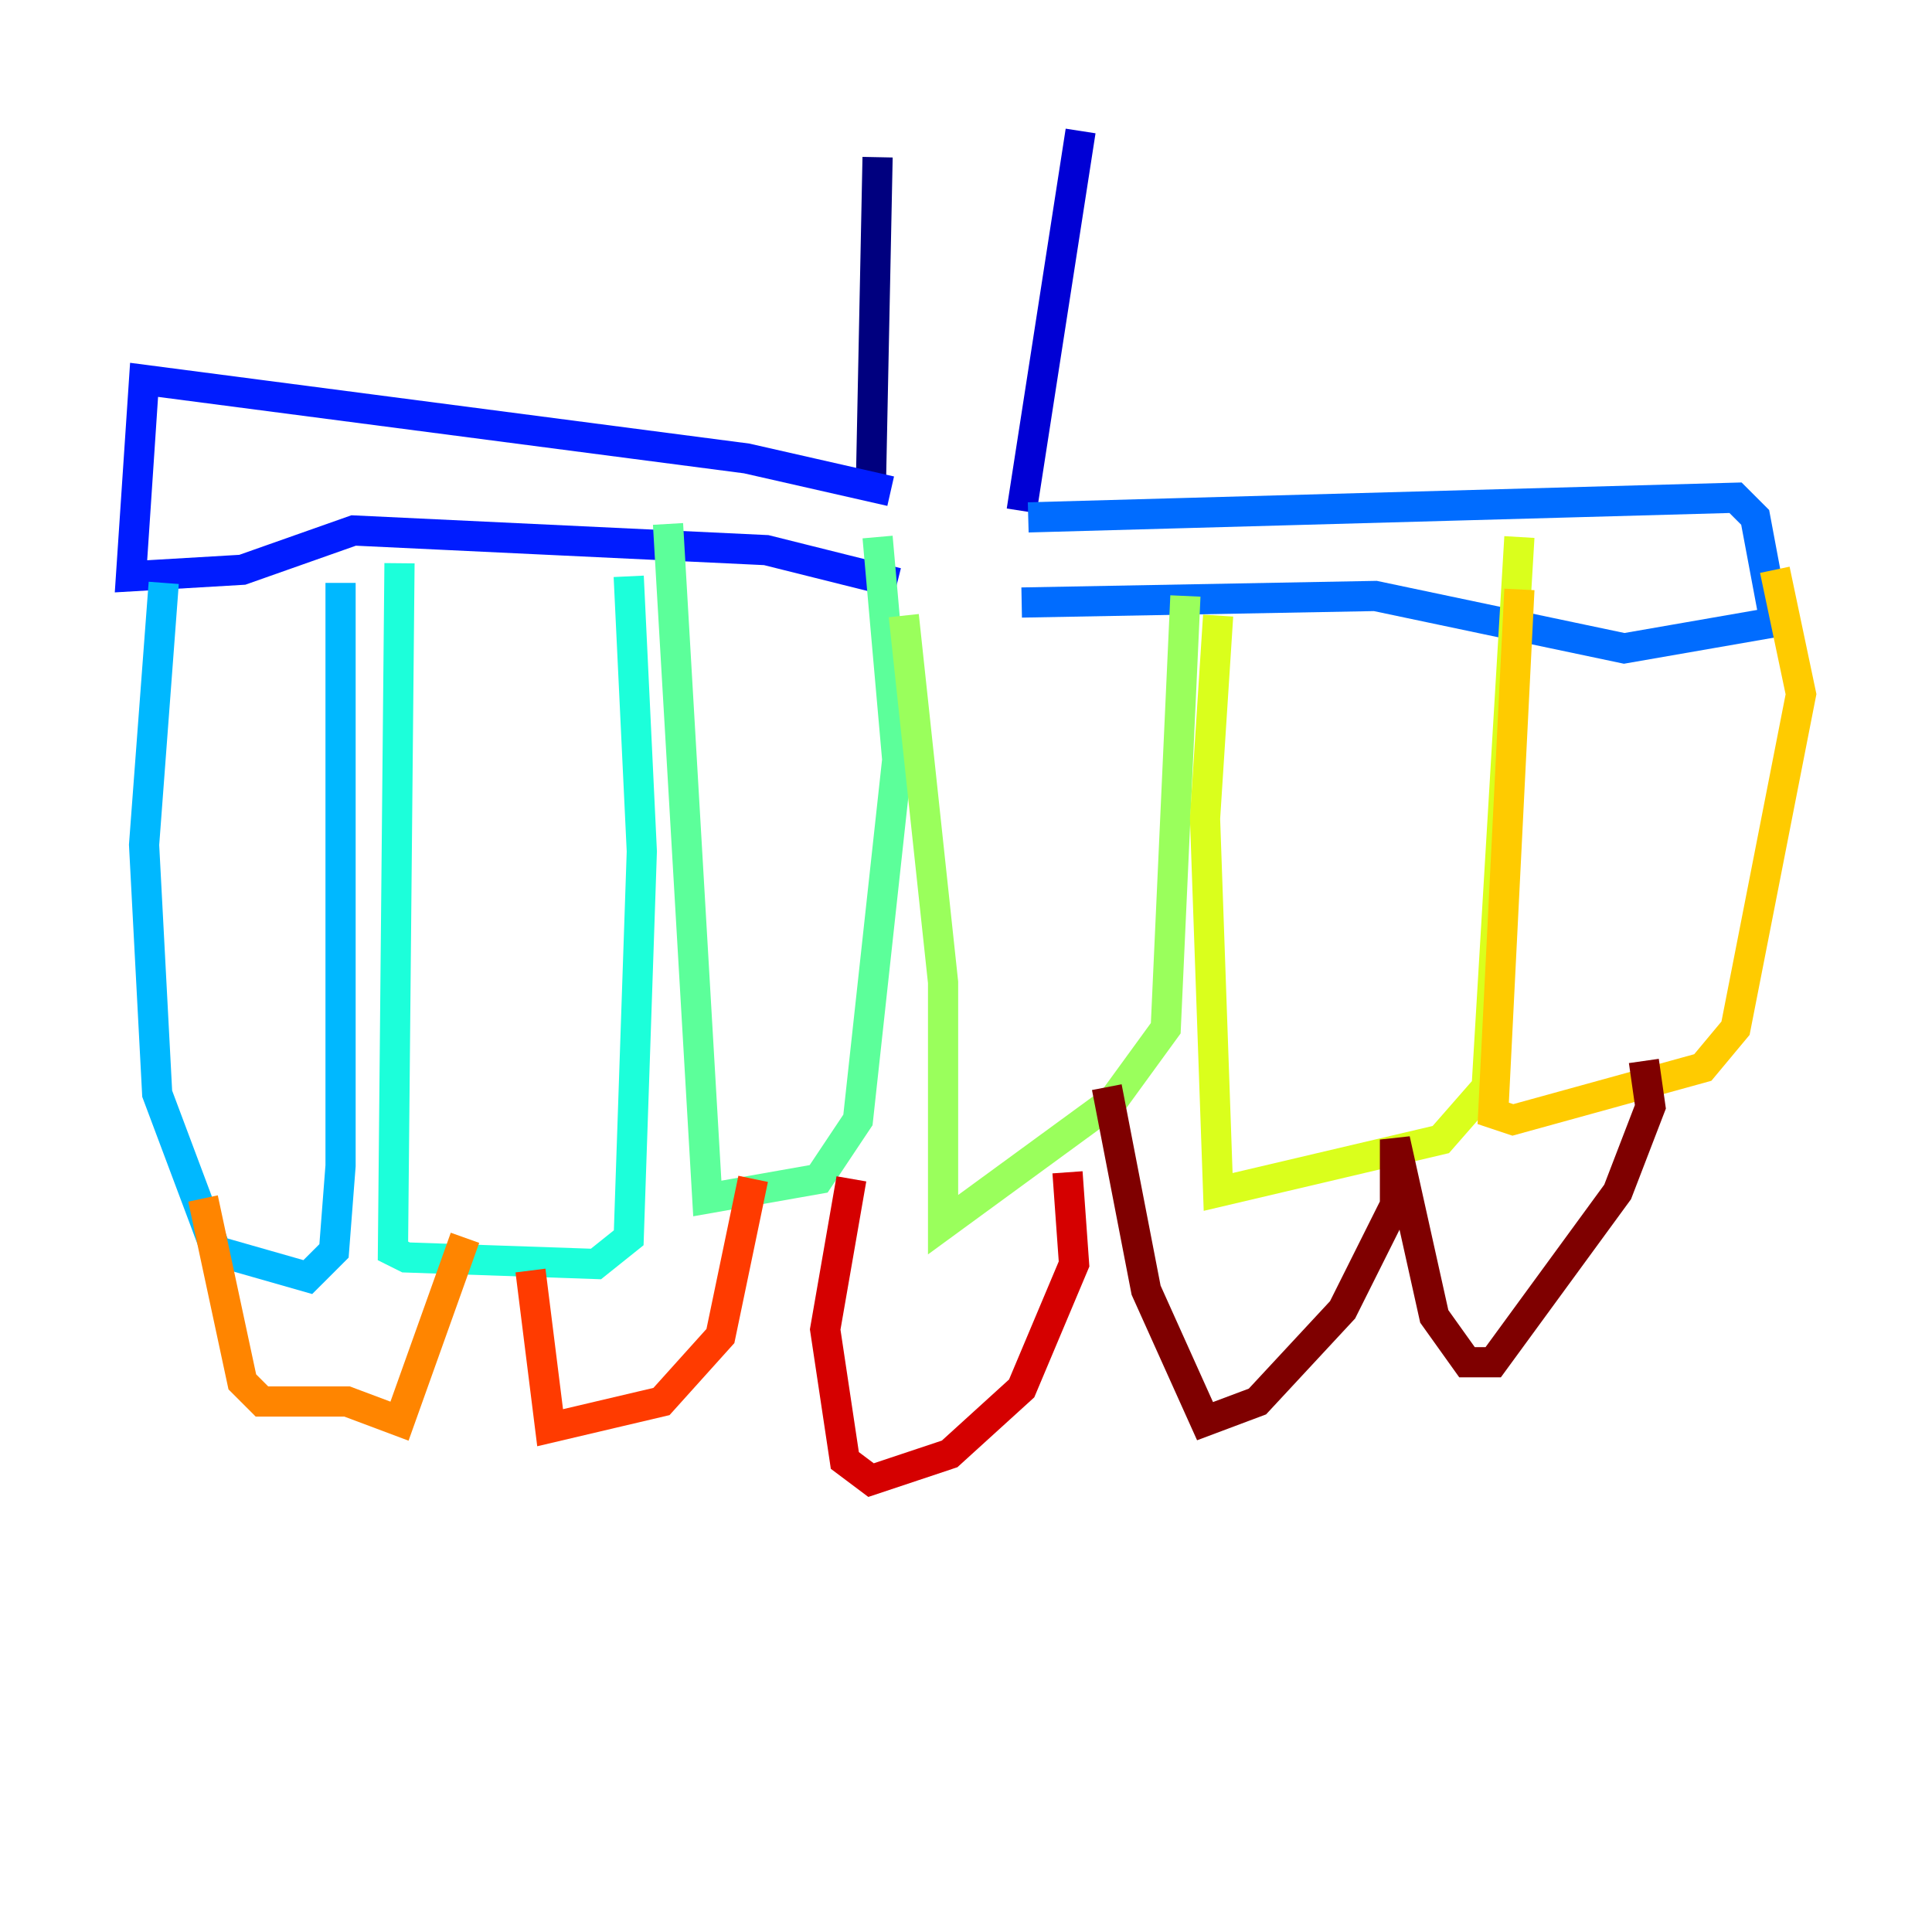 <?xml version="1.0" encoding="utf-8" ?>
<svg baseProfile="tiny" height="128" version="1.2" viewBox="0,0,128,128" width="128" xmlns="http://www.w3.org/2000/svg" xmlns:ev="http://www.w3.org/2001/xml-events" xmlns:xlink="http://www.w3.org/1999/xlink"><defs /><polyline fill="none" points="58.142,10.414 57.709,31.675" stroke="#00007f" stroke-width="2" /><polyline fill="none" points="71.593,8.678 67.688,33.844" stroke="#0000d5" stroke-width="2" /><polyline fill="none" points="59.01,32.542 49.464,30.373 9.546,25.166 8.678,38.183 16.054,37.749 23.43,35.146 50.766,36.447 59.444,38.617" stroke="#001cff" stroke-width="2" /><polyline fill="none" points="68.122,34.278 114.983,32.976 116.285,34.278 117.586,41.22 107.607,42.956 91.119,39.485 67.688,39.919" stroke="#006cff" stroke-width="2" /><polyline fill="none" points="10.848,38.617 9.546,55.973 10.414,72.461 14.319,82.875 20.393,84.61 22.129,82.875 22.563,77.234 22.563,38.617" stroke="#00b8ff" stroke-width="2" /><polyline fill="none" points="26.468,37.315 26.034,82.875 26.902,83.308 39.485,83.742 41.654,82.007 42.522,56.407 41.654,38.183" stroke="#1cffda" stroke-width="2" /><polyline fill="none" points="44.258,34.712 46.861,79.403 54.237,78.102 56.841,74.197 59.444,50.332 58.142,35.58" stroke="#5cff9a" stroke-width="2" /><polyline fill="none" points="59.878,40.786 62.481,65.085 62.481,81.139 73.763,72.895 77.234,68.122 78.536,39.485" stroke="#9aff5c" stroke-width="2" /><polyline fill="none" points="80.705,40.786 79.837,54.237 80.705,78.969 95.458,75.498 98.495,72.027 100.664,35.58" stroke="#daff1c" stroke-width="2" /><polyline fill="none" points="100.664,39.051 98.929,73.763 100.231,74.197 112.814,70.725 114.983,68.122 119.322,45.993 117.586,37.749" stroke="#ffcb00" stroke-width="2" /><polyline fill="none" points="13.451,79.403 16.054,91.552 17.356,92.854 22.997,92.854 26.468,94.156 30.807,82.007" stroke="#ff8500" stroke-width="2" /><polyline fill="none" points="35.146,84.176 36.447,94.59 43.824,92.854 47.729,88.515 49.898,78.102" stroke="#ff3b00" stroke-width="2" /><polyline fill="none" points="56.407,78.102 54.671,88.081 55.973,96.759 57.709,98.061 62.915,96.325 67.688,91.986 71.159,83.742 70.725,77.668" stroke="#d50000" stroke-width="2" /><polyline fill="none" points="73.329,72.027 75.932,85.478 79.837,94.156 83.308,92.854 88.949,86.78 92.42,79.837 92.42,75.498 95.024,87.214 97.193,90.251 98.929,90.251 107.173,78.969 109.342,73.329 108.909,70.291" stroke="#7f0000" stroke-width="2" /></svg>